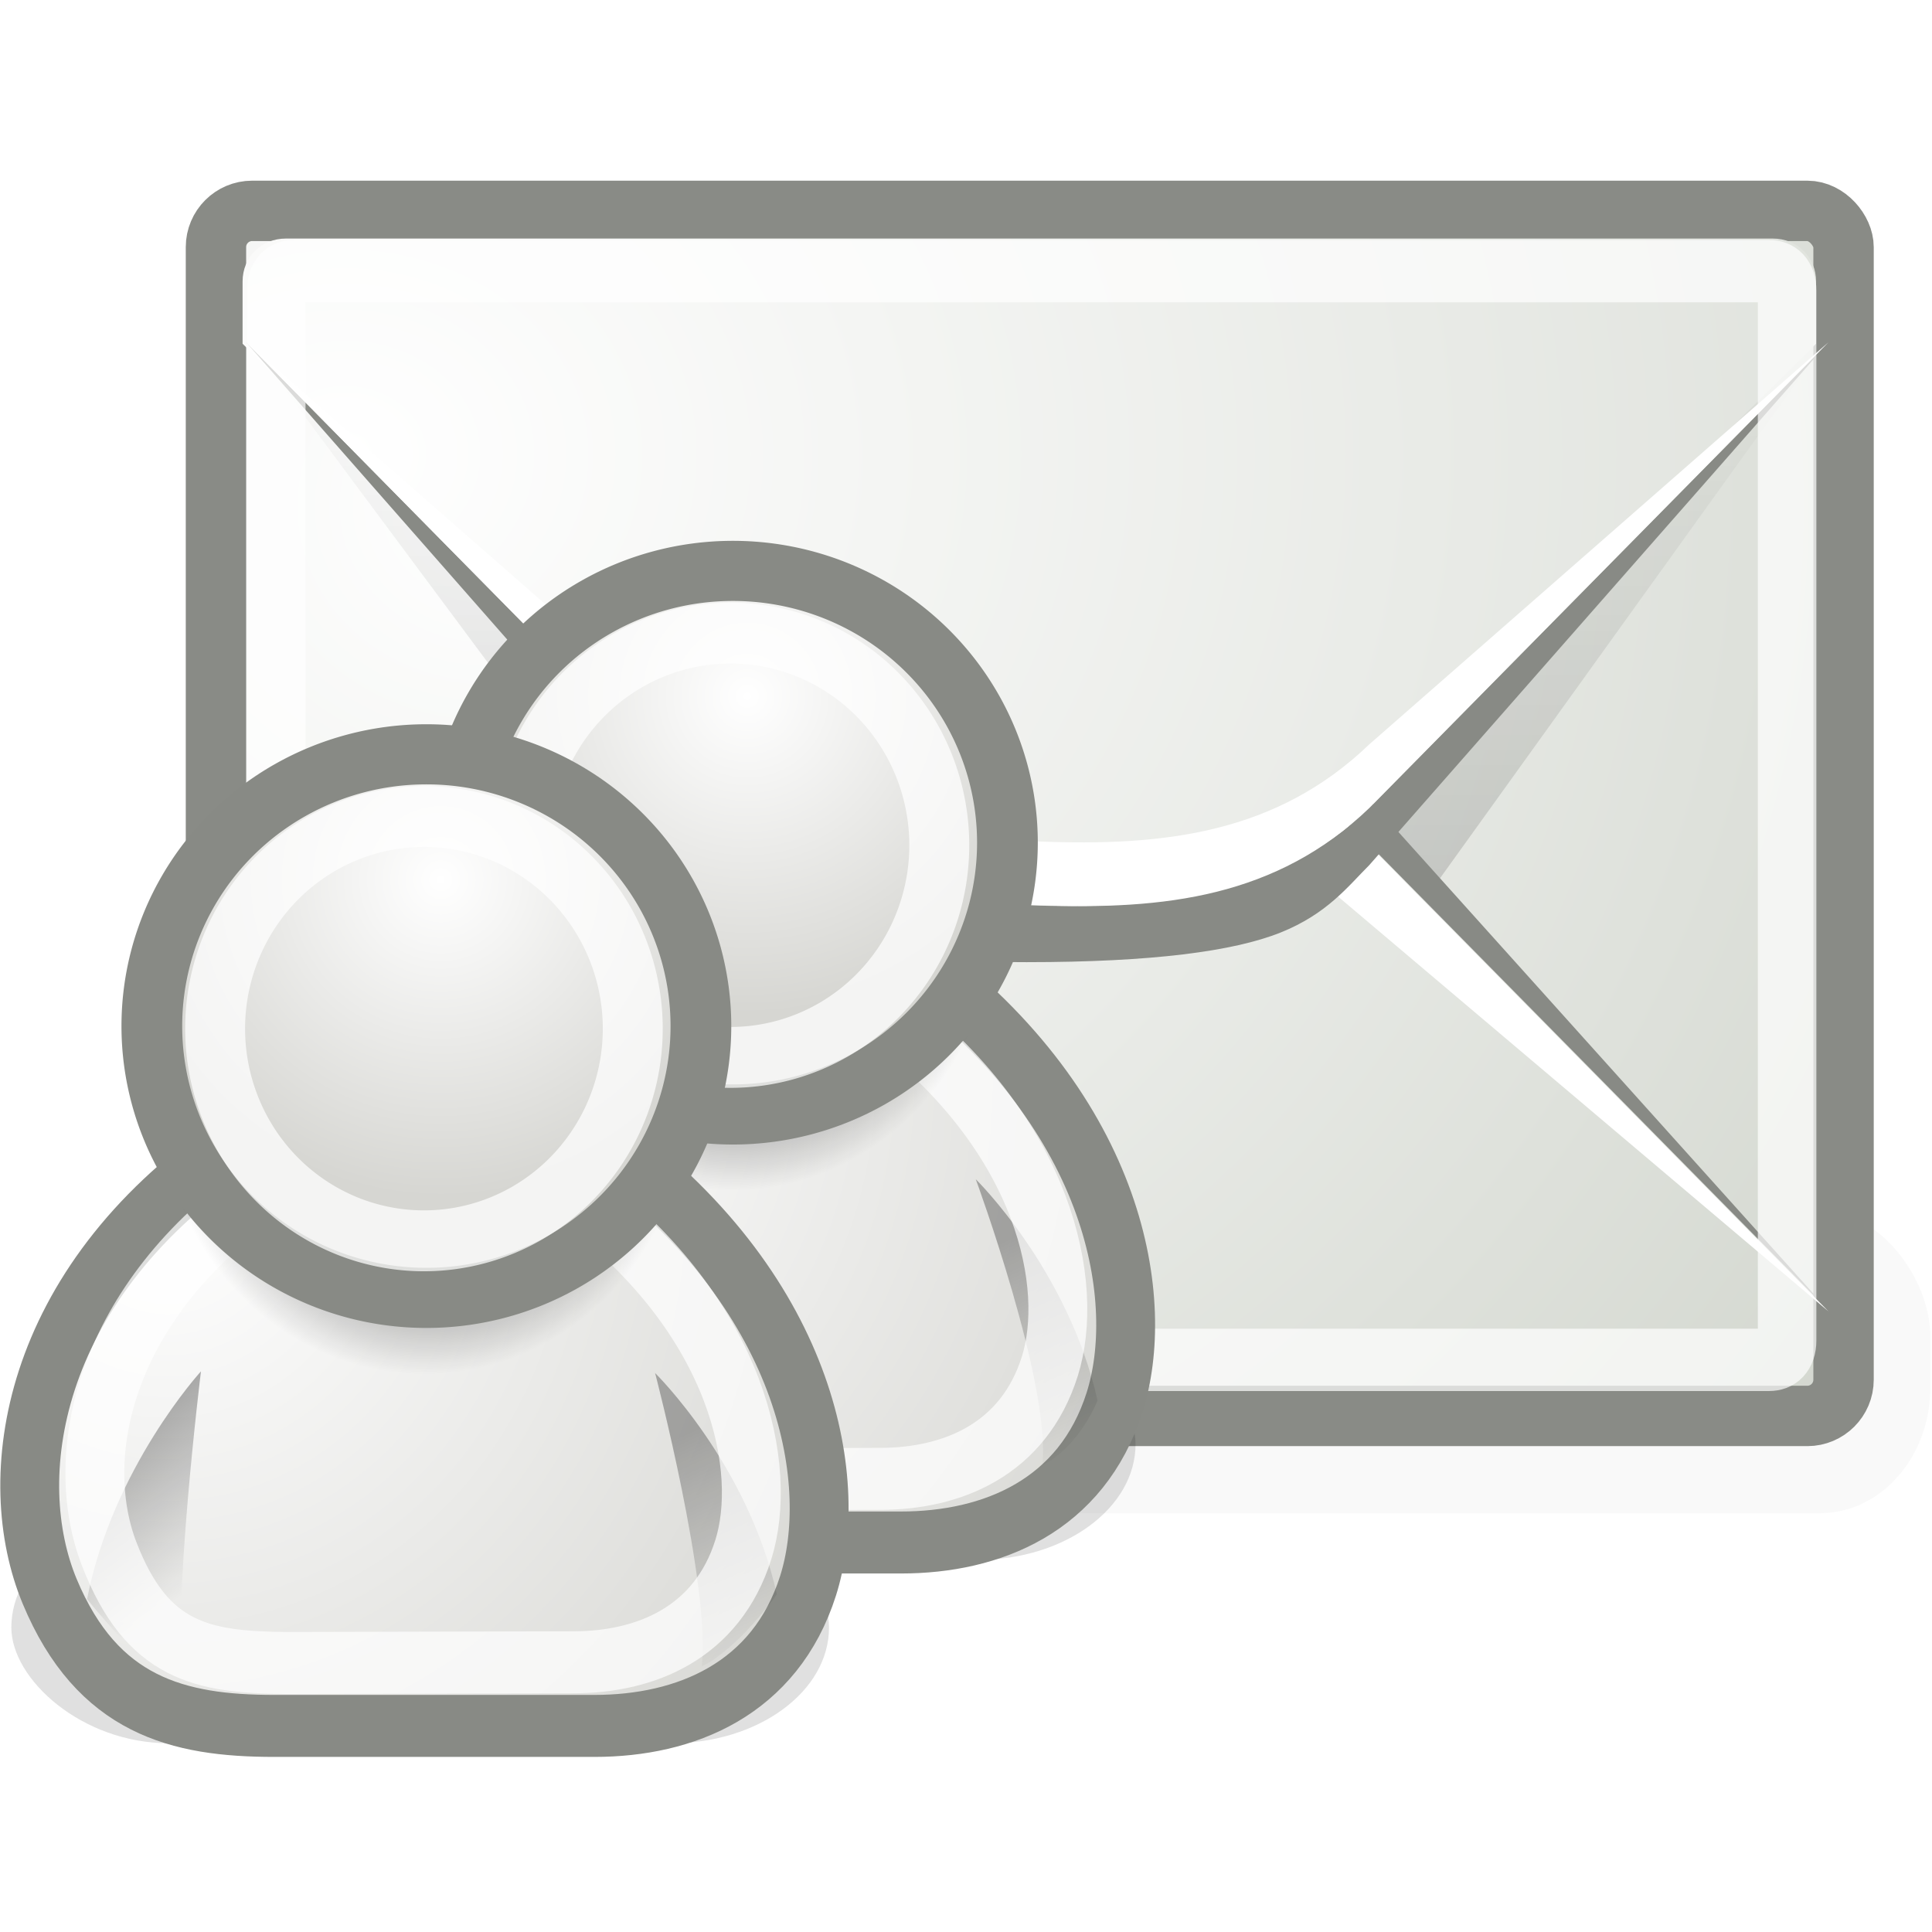 <?xml version="1.0" encoding="UTF-8" standalone="no"?>
<!-- Created with Inkscape (http://www.inkscape.org/) -->
<svg
   xmlns:dc="http://purl.org/dc/elements/1.1/"
   xmlns:cc="http://web.resource.org/cc/"
   xmlns:rdf="http://www.w3.org/1999/02/22-rdf-syntax-ns#"
   xmlns:svg="http://www.w3.org/2000/svg"
   xmlns="http://www.w3.org/2000/svg"
   xmlns:xlink="http://www.w3.org/1999/xlink"
   xmlns:sodipodi="http://sodipodi.sourceforge.net/DTD/sodipodi-0.dtd"
   xmlns:inkscape="http://www.inkscape.org/namespaces/inkscape"
   width="32"
   height="32"
   id="svg4337"
   sodipodi:version="0.32"
   inkscape:version="0.45"
   sodipodi:docbase="/home/lapo/Icone/svn/gnome-icon-theme/32x32/actions"
   sodipodi:docname="mail-reply-all.svg"
   inkscape:output_extension="org.inkscape.output.svg.inkscape"
   version="1.0"
   inkscape:export-filename="/home/andreas/project/gnome-icon-theme/32x32/actions/mail-reply-all.png"
   inkscape:export-xdpi="90"
   inkscape:export-ydpi="90"
   sodipodi:modified="true">
  <defs
     id="defs4339">
    <linearGradient
       id="linearGradient3816"
       inkscape:collect="always">
      <stop
         id="stop3818"
         offset="0"
         style="stop-color:#000000;stop-opacity:1;" />
      <stop
         id="stop3820"
         offset="1"
         style="stop-color:#000000;stop-opacity:0;" />
    </linearGradient>
    <linearGradient
       id="linearGradient4356"
       inkscape:collect="always">
      <stop
         id="stop4358"
         offset="0"
         style="stop-color:#000000;stop-opacity:1;" />
      <stop
         id="stop4360"
         offset="1"
         style="stop-color:#000000;stop-opacity:0;" />
    </linearGradient>
    <linearGradient
       id="linearGradient4562">
      <stop
         id="stop4564"
         offset="0"
         style="stop-color:#ffffff;stop-opacity:1;" />
      <stop
         id="stop4566"
         offset="1"
         style="stop-color:#d6d6d2;stop-opacity:1;" />
    </linearGradient>
    <filter
       id="filter5655"
       height="1.567"
       y="-0.283"
       width="1.152"
       x="-0.076"
       inkscape:collect="always">
      <feGaussianBlur
         id="feGaussianBlur5657"
         stdDeviation="1.453"
         inkscape:collect="always" />
    </filter>
    <filter
       inkscape:collect="always"
       x="-0.1"
       width="1.201"
       y="-0.387"
       height="1.775"
       id="filter5672">
      <feGaussianBlur
         inkscape:collect="always"
         stdDeviation="77.343"
         id="feGaussianBlur5674" />
    </filter>
    <linearGradient
       inkscape:collect="always"
       id="linearGradient7063">
      <stop
         style="stop-color:#000000;stop-opacity:1;"
         offset="0"
         id="stop7065" />
      <stop
         style="stop-color:#000000;stop-opacity:0;"
         offset="1"
         id="stop7067" />
    </linearGradient>
    <linearGradient
       inkscape:collect="always"
       id="linearGradient6945">
      <stop
         style="stop-color:#ffffff;stop-opacity:1"
         offset="0"
         id="stop6947" />
      <stop
         style="stop-color:#d3d7cf;stop-opacity:1"
         offset="1"
         id="stop6949" />
    </linearGradient>
    <radialGradient
       inkscape:collect="always"
       xlink:href="#linearGradient6945"
       id="radialGradient5737"
       gradientUnits="userSpaceOnUse"
       gradientTransform="matrix(1.508,0,0,1.394,19.158,-13.759)"
       cx="12.5"
       cy="15.928"
       fx="12.5"
       fy="15.928"
       r="18.5" />
    <linearGradient
       inkscape:collect="always"
       xlink:href="#linearGradient7063"
       id="linearGradient5739"
       gradientUnits="userSpaceOnUse"
       gradientTransform="matrix(0.749,0,0,0.746,28.771,-5.831)"
       x1="12.875"
       y1="35.314"
       x2="12.875"
       y2="15.75" />
    <radialGradient
       inkscape:collect="always"
       xlink:href="#linearGradient6945"
       id="radialGradient5741"
       gradientUnits="userSpaceOnUse"
       gradientTransform="matrix(2.608,0,0,2.219,-74.941,-118.618)"
       cx="13.107"
       cy="61.48"
       fx="13.107"
       fy="61.48"
       r="18.5" />
    <radialGradient
       inkscape:collect="always"
       xlink:href="#linearGradient4562"
       id="radialGradient5856"
       gradientUnits="userSpaceOnUse"
       gradientTransform="matrix(1.36,0,-3.3533788e-8,1.366,-9.245,-9.871)"
       cx="12.999"
       cy="18.428"
       fx="12.999"
       fy="18.428"
       r="17.986" />
    <linearGradient
       inkscape:collect="always"
       xlink:href="#linearGradient4356"
       id="linearGradient5858"
       gradientUnits="userSpaceOnUse"
       gradientTransform="matrix(-1.308,0.281,0.281,1.308,56.981,-16.938)"
       x1="30.07"
       y1="23.335"
       x2="29.042"
       y2="28.536" />
    <linearGradient
       inkscape:collect="always"
       xlink:href="#linearGradient4356"
       id="linearGradient5860"
       gradientUnits="userSpaceOnUse"
       gradientTransform="matrix(1.316,0.243,-0.243,1.316,-9.262,-16.074)"
       x1="14.563"
       y1="24.458"
       x2="19.142"
       y2="29.001" />
    <radialGradient
       inkscape:collect="always"
       xlink:href="#linearGradient3816"
       id="radialGradient5862"
       gradientUnits="userSpaceOnUse"
       cx="31.113"
       cy="19.009"
       fx="31.113"
       fy="19.009"
       r="8.662" />
    <radialGradient
       inkscape:collect="always"
       xlink:href="#linearGradient4562"
       id="radialGradient5864"
       gradientUnits="userSpaceOnUse"
       gradientTransform="matrix(0.558,0,-1.377346e-8,0.563,14.871,4.364)"
       cx="29.922"
       cy="17.728"
       fx="29.922"
       fy="17.728"
       r="17.986" />
    <radialGradient
       inkscape:collect="always"
       xlink:href="#linearGradient4562"
       id="radialGradient5890"
       gradientUnits="userSpaceOnUse"
       gradientTransform="matrix(1.36,0,-3.3533788e-8,1.366,-9.245,-9.871)"
       cx="12.999"
       cy="19.786"
       fx="12.999"
       fy="19.786"
       r="17.986" />
    <linearGradient
       inkscape:collect="always"
       xlink:href="#linearGradient4356"
       id="linearGradient5892"
       gradientUnits="userSpaceOnUse"
       gradientTransform="matrix(-1.308,0.281,0.281,1.308,57.412,-17.238)"
       x1="30.07"
       y1="23.335"
       x2="29.042"
       y2="28.536" />
    <linearGradient
       inkscape:collect="always"
       xlink:href="#linearGradient4356"
       id="linearGradient5894"
       gradientUnits="userSpaceOnUse"
       gradientTransform="matrix(1.316,0.243,-0.243,1.316,-9.262,-16.074)"
       x1="14.563"
       y1="24.458"
       x2="19.142"
       y2="29.001" />
    <radialGradient
       inkscape:collect="always"
       xlink:href="#linearGradient3816"
       id="radialGradient5896"
       gradientUnits="userSpaceOnUse"
       cx="31.113"
       cy="19.009"
       fx="31.113"
       fy="19.009"
       r="8.662" />
    <radialGradient
       inkscape:collect="always"
       xlink:href="#linearGradient4562"
       id="radialGradient5898"
       gradientUnits="userSpaceOnUse"
       gradientTransform="matrix(0.558,0,-1.377346e-8,0.563,14.871,4.364)"
       cx="29.922"
       cy="17.728"
       fx="29.922"
       fy="17.728"
       r="17.986" />
  </defs>
  <sodipodi:namedview
     id="base"
     pagecolor="#ffffff"
     bordercolor="#666666"
     borderopacity="1.0"
     inkscape:pageopacity="0.0"
     inkscape:pageshadow="2"
     inkscape:zoom="1"
     inkscape:cx="17.642564"
     inkscape:cy="2.9085509"
     inkscape:current-layer="layer1"
     showgrid="false"
     inkscape:grid-bbox="true"
     inkscape:document-units="px"
     showguides="true"
     inkscape:guide-bbox="true"
     inkscape:window-width="1680"
     inkscape:window-height="973"
     inkscape:window-x="5"
     inkscape:window-y="24"
     width="32px"
     height="32px"
     showborder="false"
     inkscape:showpageshadow="false">
    <inkscape:grid
       type="xygrid"
       id="grid4983" />
  </sodipodi:namedview>
  <g
     id="layer1"
     inkscape:label="Layer 1"
     inkscape:groupmode="layer">
    <g
       id="g5725"
       transform="translate(-29.936,-6.25e-2)">
      <g
         transform="matrix(1.702322e-2,0,0,1.0454988e-2,62.07,22.175)"
         id="g6055"
         style="opacity:0.7;display:inline">
        <rect
           transform="matrix(0.95,0,0,1,-43.333,0)"
           ry="198.344"
           rx="113.127"
           y="-197.044"
           x="-1814.411"
           height="479.33"
           width="1849.951"
           id="rect5019"
           style="opacity:0.179;fill:#000000;fill-opacity:1;stroke:none;stroke-width:2;stroke-linecap:butt;stroke-linejoin:miter;stroke-miterlimit:4;stroke-dasharray:none;stroke-dashoffset:0;stroke-opacity:1;filter:url(#filter5672)" />
      </g>
      <rect
         ry="0.6"
         rx="0.6"
         y="3.555"
         x="33.513"
         height="19.96"
         width="26.958"
         id="rect6058"
         style="opacity:1;fill:url(#radialGradient5737);fill-opacity:1;fill-rule:evenodd;stroke:#888a85;stroke-width:1;stroke-linecap:butt;stroke-linejoin:miter;stroke-miterlimit:4;stroke-dasharray:none;stroke-dashoffset:0.7;stroke-opacity:0.992" />
      <path
         sodipodi:nodetypes="cccccssscccccc"
         id="path7055"
         d="M 34.691,3.819 C 34.28,3.819 33.966,4.132 33.966,4.542 L 33.966,5.591 L 40.643,14.57 L 41.618,13.306 C 41.969,12.956 42.318,12.497 43.092,12.187 C 43.867,11.878 45.027,11.698 47.117,11.698 C 49.199,11.698 50.366,11.878 51.142,12.187 C 51.918,12.497 52.264,12.955 52.616,13.306 L 53.768,14.636 L 60.269,5.591 L 60.269,4.542 C 60.269,4.132 59.955,3.819 59.543,3.819 L 34.691,3.819 z "
         style="opacity:0.231;fill:url(#linearGradient5739);fill-opacity:1;fill-rule:evenodd;stroke:none;stroke-width:0.9;stroke-linecap:butt;stroke-linejoin:round;stroke-miterlimit:4;stroke-opacity:1" />
      <path
         sodipodi:nodetypes="ccssscccccc"
         id="path7039"
         d="M 34.012,21.768 L 41.618,13.306 C 41.969,12.956 42.318,12.497 43.092,12.187 C 43.867,11.878 45.027,11.698 47.117,11.698 C 49.199,11.698 50.366,11.878 51.142,12.187 C 51.918,12.497 52.264,12.955 52.616,13.306 L 60.222,21.768 L 52.616,14.052 C 51.086,12.583 49.233,12.357 47.117,12.444 C 45.117,12.481 43.025,12.444 41.618,14.052 L 34.012,21.768 z "
         style="fill:#888a85;fill-opacity:1;fill-rule:evenodd;stroke:none;stroke-width:0.9;stroke-linecap:butt;stroke-linejoin:round;stroke-miterlimit:4;stroke-dasharray:none;stroke-opacity:1" />
      <path
         sodipodi:nodetypes="ccccccccc"
         id="path7049"
         d="M 34.012,21.784 L 42.17,14.947 C 43.578,13.338 45.117,13.243 47.117,13.206 C 49.233,13.119 50.555,13.433 52.086,14.902 L 60.222,21.784 L 52.616,14.068 C 51.086,12.599 49.233,12.373 47.117,12.46 C 45.117,12.497 43.025,12.46 41.618,14.068 L 34.012,21.784 z "
         style="fill:#ffffff;fill-opacity:1;fill-rule:evenodd;stroke:none;stroke-width:0.9;stroke-linecap:butt;stroke-linejoin:round;stroke-miterlimit:4;stroke-dasharray:none;stroke-opacity:1" />
      <path
         transform="matrix(0.742,0,0,0.734,65.906,-5.483)"
         d="M -42.094,12.938 C -42.643,12.938 -43.062,13.357 -43.062,13.906 L -43.062,15.312 L -32.188,26.188 C -31.66,26.715 -31.377,27.129 -30.531,27.469 C -29.685,27.808 -28.235,28.062 -25.5,28.062 C -22.777,28.063 -21.318,27.809 -20.469,27.469 C -19.619,27.129 -19.339,26.714 -18.812,26.188 L -7.938,15.312 L -7.938,13.906 C -7.938,13.357 -8.357,12.938 -8.906,12.938 L -42.094,12.938 z "
         id="path7045"
         style="fill:url(#radialGradient5741);fill-opacity:1;fill-rule:evenodd;stroke:none;stroke-width:0.9;stroke-linecap:butt;stroke-linejoin:round;stroke-miterlimit:4;stroke-dasharray:none;stroke-opacity:1"
         inkscape:original="M -42.09375 12.5 C -42.877224 12.5 -43.5 13.122774 -43.5 13.90625 L -43.5 15.5 L -32.5 26.5 C -31.5 27.500002 -31.022703 28.5 -25.5 28.5 C -20 28.500002 -19.5 27.5 -18.5 26.5 L -7.5 15.5 L -7.5 13.90625 C -7.5 13.122776 -8.122774 12.5 -8.90625 12.5 L -42.09375 12.5 z "
         inkscape:radius="-0.44194174"
         sodipodi:type="inkscape:offset" />
      <path
         sodipodi:nodetypes="ccssscccccc"
         id="path7031"
         d="M 34.012,5.731 L 41.618,14.391 C 41.969,14.741 42.318,15.2 43.092,15.51 C 43.867,15.819 44.85,15.999 46.94,15.999 C 49.022,15.999 50.366,15.819 51.142,15.51 C 51.918,15.2 52.264,14.742 52.616,14.391 L 60.222,5.731 L 52.616,13.446 C 51.086,14.915 49.056,15.141 46.94,15.054 C 44.94,15.018 43.025,15.055 41.618,13.446 L 34.012,5.731 z "
         style="fill:#888a85;fill-opacity:1;fill-rule:evenodd;stroke:none;stroke-width:0.9;stroke-linecap:butt;stroke-linejoin:round;stroke-miterlimit:4;stroke-dasharray:none;stroke-opacity:1" />
      <path
         sodipodi:nodetypes="ccccccccc"
         id="path7037"
         d="M 34.012,5.731 L 41.618,12.391 C 43.025,13.999 45.117,13.962 47.117,13.999 C 49.233,14.086 51.086,13.86 52.616,12.391 L 60.222,5.731 L 52.616,13.446 C 51.086,14.915 49.233,15.141 47.117,15.054 C 45.117,15.018 43.025,15.055 41.618,13.446 L 34.012,5.731 z "
         style="fill:#ffffff;fill-opacity:1;fill-rule:evenodd;stroke:none;stroke-width:0.9;stroke-linecap:butt;stroke-linejoin:round;stroke-miterlimit:4;stroke-dasharray:none;stroke-opacity:1" />
      <path
         transform="matrix(0.736,0,0,0.784,29.728,-38.958)"
         d="M 6.906,55.5 C 6.65,55.5 6.5,55.65 6.5,55.906 L 6.5,78.094 C 6.5,78.35 6.65,78.5 6.906,78.5 L 40.094,78.5 C 40.35,78.5 40.5,78.35 40.5,78.094 L 40.5,55.906 C 40.5,55.65 40.35,55.5 40.094,55.5 L 6.906,55.5 z "
         id="path7053"
         style="opacity:0.7;fill:none;fill-opacity:1;fill-rule:evenodd;stroke:#ffffff;stroke-width:1.317;stroke-linecap:butt;stroke-linejoin:round;stroke-miterlimit:4;stroke-dasharray:none;stroke-dashoffset:0.7;stroke-opacity:0.992"
         inkscape:original="M 6.90625 54.5 C 6.1227756 54.5 5.5 55.122774 5.5 55.90625 L 5.5 78.09375 C 5.5 78.877224 6.1227756 79.499998 6.90625 79.5 L 40.09375 79.5 C 40.877224 79.5 41.5 78.877224 41.5 78.09375 L 41.5 55.90625 C 41.5 55.122776 40.877226 54.5 40.09375 54.5 L 6.90625 54.5 z "
         inkscape:radius="-0.99436891"
         sodipodi:type="inkscape:offset" />
    </g>
    <g
       id="g5866"
       transform="translate(30.489,8.54)">
      <g
         id="g5868"
         transform="matrix(0.544,0,0,0.573,-27.234,-0.468)">
        <g
           style="display:inline"
           inkscape:label="cipek"
           id="g5870" />
        <g
           style="display:inline"
           inkscape:label="dalsi cipek"
           id="g5872">
          <rect
             transform="matrix(0.652,0,0,0.653,0.237,1.158)"
             ry="7.342"
             rx="7.359"
             y="35.449"
             x="5.303"
             height="10.253"
             width="38.184"
             id="rect5874"
             style="opacity:0.349;color:#000000;fill:#000000;fill-opacity:1;fill-rule:nonzero;stroke:none;stroke-width:0.3;stroke-linecap:butt;stroke-linejoin:miter;marker:none;marker-start:none;marker-mid:none;marker-end:none;stroke-miterlimit:10;stroke-dasharray:none;stroke-dashoffset:0;stroke-opacity:1;visibility:visible;display:block;overflow:visible;filter:url(#filter5655);enable-background:accumulate" />
          <path
             sodipodi:nodetypes="cczcczc"
             id="path5876"
             d="M 11.693,30.5 L 21.449,30.5 C 24.213,30.5 26.949,29.447 27.953,26.446 C 28.905,23.595 28.115,18.168 21.936,13.775 L 10.392,13.775 C 4.213,17.83 3.441,23.375 4.863,26.614 C 6.313,29.915 8.766,30.5 11.693,30.5 z "
             style="opacity:1;color:#000000;fill:url(#radialGradient5890);fill-opacity:1;fill-rule:evenodd;stroke:#888a85;stroke-width:1.792px;stroke-linecap:round;stroke-linejoin:round;marker:none;marker-start:none;marker-mid:none;marker-end:none;stroke-miterlimit:4;stroke-dasharray:none;stroke-dashoffset:0;stroke-opacity:1;visibility:visible;display:inline;overflow:visible" />
          <path
             inkscape:r_cy="true"
             inkscape:r_cx="true"
             style="opacity:0.291;color:#000000;fill:url(#linearGradient5892);fill-opacity:1;fill-rule:evenodd;stroke:none;stroke-width:1px;stroke-linecap:round;stroke-linejoin:round;marker:none;marker-start:none;marker-mid:none;marker-end:none;stroke-miterlimit:4;stroke-dasharray:none;stroke-dashoffset:0;stroke-opacity:1;visibility:visible;display:inline;overflow:visible"
             d="M 25.751,28.265 C 26.899,27.722 27.433,26.394 27.433,26.394 C 26.539,22.616 23.726,20 23.726,20 C 23.726,20 26.024,25.927 25.751,28.265 z "
             id="path5878"
             sodipodi:nodetypes="cccc" />
          <path
             inkscape:r_cy="true"
             inkscape:r_cx="true"
             sodipodi:nodetypes="cccc"
             id="path5880"
             d="M 7.684,28.572 C 6.521,28.062 6,26.835 6,26.835 C 6.784,23.033 9.468,20.251 9.468,20.251 C 9.468,20.251 7.343,26.242 7.684,28.572 z "
             style="opacity:0.549;color:#000000;fill:url(#linearGradient5894);fill-opacity:1;fill-rule:evenodd;stroke:none;stroke-width:1px;stroke-linecap:round;stroke-linejoin:round;marker:none;marker-start:none;marker-mid:none;marker-end:none;stroke-miterlimit:4;stroke-dasharray:none;stroke-dashoffset:0;stroke-opacity:1;visibility:visible;display:inline;overflow:visible" />
          <path
             style="opacity:0.716;color:#000000;fill:none;fill-opacity:1;fill-rule:evenodd;stroke:#ffffff;stroke-width:1.792px;stroke-linecap:round;stroke-linejoin:round;marker:none;marker-start:none;marker-mid:none;marker-end:none;stroke-miterlimit:4;stroke-dasharray:none;stroke-dashoffset:0;stroke-opacity:1;visibility:visible;display:inline;overflow:visible"
             d="M 12.071,28.681 L 20.809,28.661 C 23.008,28.661 25.184,27.815 25.982,25.402 C 26.739,23.111 25.903,18.748 20.989,15.218 L 11.392,15.005 C 6.478,18.264 5.527,22.721 6.677,25.538 C 7.826,28.355 9.504,28.661 12.071,28.681 z "
             id="path5882"
             sodipodi:nodetypes="cczcczc" />
          <path
             transform="matrix(0.932,0,0,0.934,-12.726,-5.507)"
             sodipodi:type="arc"
             style="opacity:1;color:#000000;fill:url(#radialGradient5896);fill-opacity:1;fill-rule:evenodd;stroke:none;stroke-width:1px;stroke-linecap:round;stroke-linejoin:round;marker:none;marker-start:none;marker-mid:none;marker-end:none;stroke-miterlimit:4;stroke-dasharray:none;stroke-dashoffset:0;stroke-opacity:1;visibility:visible;display:inline;overflow:visible"
             id="path5884"
             sodipodi:cx="31.112698"
             sodipodi:cy="19.008621"
             sodipodi:rx="8.6620579"
             sodipodi:ry="8.6620579"
             d="M 39.775 19.009 A 8.662 8.662 0 1 1  22.451,19.009 A 8.662 8.662 0 1 1  39.775 19.009 z" />
          <path
             transform="matrix(0.965,0,0,0.907,-13.693,-6.97)"
             d="M 39.775 19.009 A 8.662 8.662 0 1 1  22.451,19.009 A 8.662 8.662 0 1 1  39.775 19.009 z"
             sodipodi:ry="8.6620579"
             sodipodi:rx="8.6620579"
             sodipodi:cy="19.008621"
             sodipodi:cx="31.112698"
             id="path5886"
             style="opacity:1;color:#000000;fill:url(#radialGradient5898);fill-opacity:1;fill-rule:evenodd;stroke:#888a85;stroke-width:1.916px;stroke-linecap:round;stroke-linejoin:round;marker:none;marker-start:none;marker-mid:none;marker-end:none;stroke-miterlimit:4;stroke-dasharray:none;stroke-dashoffset:0;stroke-opacity:1;visibility:visible;display:inline;overflow:visible"
             sodipodi:type="arc" />
          <path
             transform="matrix(0.734,0,0,0.708,-6.58,-3.113)"
             sodipodi:type="arc"
             style="opacity:0.731;color:#000000;fill:none;fill-opacity:1;fill-rule:evenodd;stroke:#ffffff;stroke-width:2.486px;stroke-linecap:round;stroke-linejoin:round;marker:none;marker-start:none;marker-mid:none;marker-end:none;stroke-miterlimit:4;stroke-dasharray:none;stroke-dashoffset:0;stroke-opacity:1;visibility:visible;display:inline;overflow:visible"
             id="path5888"
             sodipodi:cx="31.112698"
             sodipodi:cy="19.008621"
             sodipodi:rx="8.6620579"
             sodipodi:ry="8.6620579"
             d="M 39.775 19.009 A 8.662 8.662 0 1 1  22.451,19.009 A 8.662 8.662 0 1 1  39.775 19.009 z" />
        </g>
      </g>
    </g>
    <g
       id="g6617"
       transform="translate(25.412,11.578)">
      <g
         id="g5834"
         transform="matrix(0.544,0,0,0.573,-27.234,-0.468)">
        <g
           style="display:inline"
           inkscape:label="cipek"
           id="g5836" />
        <g
           style="display:inline"
           inkscape:label="dalsi cipek"
           id="g5838">
          <rect
             transform="matrix(0.652,0,0,0.653,0.237,1.158)"
             ry="7.342"
             rx="7.359"
             y="35.449"
             x="5.303"
             height="10.253"
             width="38.184"
             id="rect5840"
             style="opacity:0.349;color:#000000;fill:#000000;fill-opacity:1;fill-rule:nonzero;stroke:none;stroke-width:0.3;stroke-linecap:butt;stroke-linejoin:miter;marker:none;marker-start:none;marker-mid:none;marker-end:none;stroke-miterlimit:10;stroke-dasharray:none;stroke-dashoffset:0;stroke-opacity:1;visibility:visible;display:block;overflow:visible;filter:url(#filter5655);enable-background:accumulate" />
          <path
             sodipodi:nodetypes="cczcczc"
             id="path5842"
             d="M 11.693,30.5 L 21.449,30.5 C 24.213,30.5 26.949,29.447 27.953,26.446 C 28.905,23.595 28.115,18.168 21.936,13.775 L 10.392,13.775 C 4.213,17.83 3.441,23.375 4.863,26.614 C 6.313,29.915 8.766,30.5 11.693,30.5 z "
             style="opacity:1;color:#000000;fill:url(#radialGradient5856);fill-opacity:1;fill-rule:evenodd;stroke:#888a85;stroke-width:1.792px;stroke-linecap:round;stroke-linejoin:round;marker:none;marker-start:none;marker-mid:none;marker-end:none;stroke-miterlimit:4;stroke-dasharray:none;stroke-dashoffset:0;stroke-opacity:1;visibility:visible;display:inline;overflow:visible" />
          <path
             inkscape:r_cy="true"
             inkscape:r_cx="true"
             style="opacity:0.291;color:#000000;fill:url(#linearGradient5858);fill-opacity:1;fill-rule:evenodd;stroke:none;stroke-width:1px;stroke-linecap:round;stroke-linejoin:round;marker:none;marker-start:none;marker-mid:none;marker-end:none;stroke-miterlimit:4;stroke-dasharray:none;stroke-dashoffset:0;stroke-opacity:1;visibility:visible;display:inline;overflow:visible"
             d="M 24.716,28.784 C 25.864,28.241 27.002,26.694 27.002,26.694 C 26.108,22.916 23.295,20.3 23.295,20.3 C 23.295,20.3 24.989,26.445 24.716,28.784 z "
             id="path5844"
             sodipodi:nodetypes="cccc" />
          <path
             inkscape:r_cy="true"
             inkscape:r_cx="true"
             sodipodi:nodetypes="cccc"
             id="path5846"
             d="M 8.92,29.445 C 7.757,28.935 6,26.835 6,26.835 C 6.784,23.033 9.468,20.251 9.468,20.251 C 9.468,20.251 8.579,27.115 8.92,29.445 z "
             style="opacity:0.549;color:#000000;fill:url(#linearGradient5860);fill-opacity:1;fill-rule:evenodd;stroke:none;stroke-width:1px;stroke-linecap:round;stroke-linejoin:round;marker:none;marker-start:none;marker-mid:none;marker-end:none;stroke-miterlimit:4;stroke-dasharray:none;stroke-dashoffset:0;stroke-opacity:1;visibility:visible;display:inline;overflow:visible" />
          <path
             style="opacity:0.716;color:#000000;fill:none;fill-opacity:1;fill-rule:evenodd;stroke:#ffffff;stroke-width:1.792px;stroke-linecap:round;stroke-linejoin:round;marker:none;marker-start:none;marker-mid:none;marker-end:none;stroke-miterlimit:4;stroke-dasharray:none;stroke-dashoffset:0;stroke-opacity:1;visibility:visible;display:inline;overflow:visible"
             d="M 12.071,28.681 L 20.809,28.661 C 23.008,28.661 25.184,27.815 25.982,25.402 C 26.739,23.111 25.903,18.748 20.989,15.218 L 11.392,15.005 C 6.478,18.264 5.527,22.721 6.677,25.538 C 7.826,28.355 9.504,28.661 12.071,28.681 z "
             id="path5848"
             sodipodi:nodetypes="cczcczc" />
          <path
             transform="matrix(0.932,0,0,0.934,-12.726,-5.507)"
             sodipodi:type="arc"
             style="opacity:1;color:#000000;fill:url(#radialGradient5862);fill-opacity:1;fill-rule:evenodd;stroke:none;stroke-width:1px;stroke-linecap:round;stroke-linejoin:round;marker:none;marker-start:none;marker-mid:none;marker-end:none;stroke-miterlimit:4;stroke-dasharray:none;stroke-dashoffset:0;stroke-opacity:1;visibility:visible;display:inline;overflow:visible"
             id="path5850"
             sodipodi:cx="31.112698"
             sodipodi:cy="19.008621"
             sodipodi:rx="8.6620579"
             sodipodi:ry="8.6620579"
             d="M 39.775 19.009 A 8.662 8.662 0 1 1  22.451,19.009 A 8.662 8.662 0 1 1  39.775 19.009 z" />
          <path
             transform="matrix(0.965,0,0,0.907,-13.693,-6.97)"
             d="M 39.775 19.009 A 8.662 8.662 0 1 1  22.451,19.009 A 8.662 8.662 0 1 1  39.775 19.009 z"
             sodipodi:ry="8.6620579"
             sodipodi:rx="8.6620579"
             sodipodi:cy="19.008621"
             sodipodi:cx="31.112698"
             id="path5852"
             style="opacity:1;color:#000000;fill:url(#radialGradient5864);fill-opacity:1;fill-rule:evenodd;stroke:#888a85;stroke-width:1.916px;stroke-linecap:round;stroke-linejoin:round;marker:none;marker-start:none;marker-mid:none;marker-end:none;stroke-miterlimit:4;stroke-dasharray:none;stroke-dashoffset:0;stroke-opacity:1;visibility:visible;display:inline;overflow:visible"
             sodipodi:type="arc" />
          <path
             transform="matrix(0.734,0,0,0.708,-6.58,-3.113)"
             sodipodi:type="arc"
             style="opacity:0.731;color:#000000;fill:none;fill-opacity:1;fill-rule:evenodd;stroke:#ffffff;stroke-width:2.486px;stroke-linecap:round;stroke-linejoin:round;marker:none;marker-start:none;marker-mid:none;marker-end:none;stroke-miterlimit:4;stroke-dasharray:none;stroke-dashoffset:0;stroke-opacity:1;visibility:visible;display:inline;overflow:visible"
             id="path5854"
             sodipodi:cx="31.112698"
             sodipodi:cy="19.008621"
             sodipodi:rx="8.6620579"
             sodipodi:ry="8.6620579"
             d="M 39.775 19.009 A 8.662 8.662 0 1 1  22.451,19.009 A 8.662 8.662 0 1 1  39.775 19.009 z" />
        </g>
      </g>
    </g>
  </g>
</svg>

